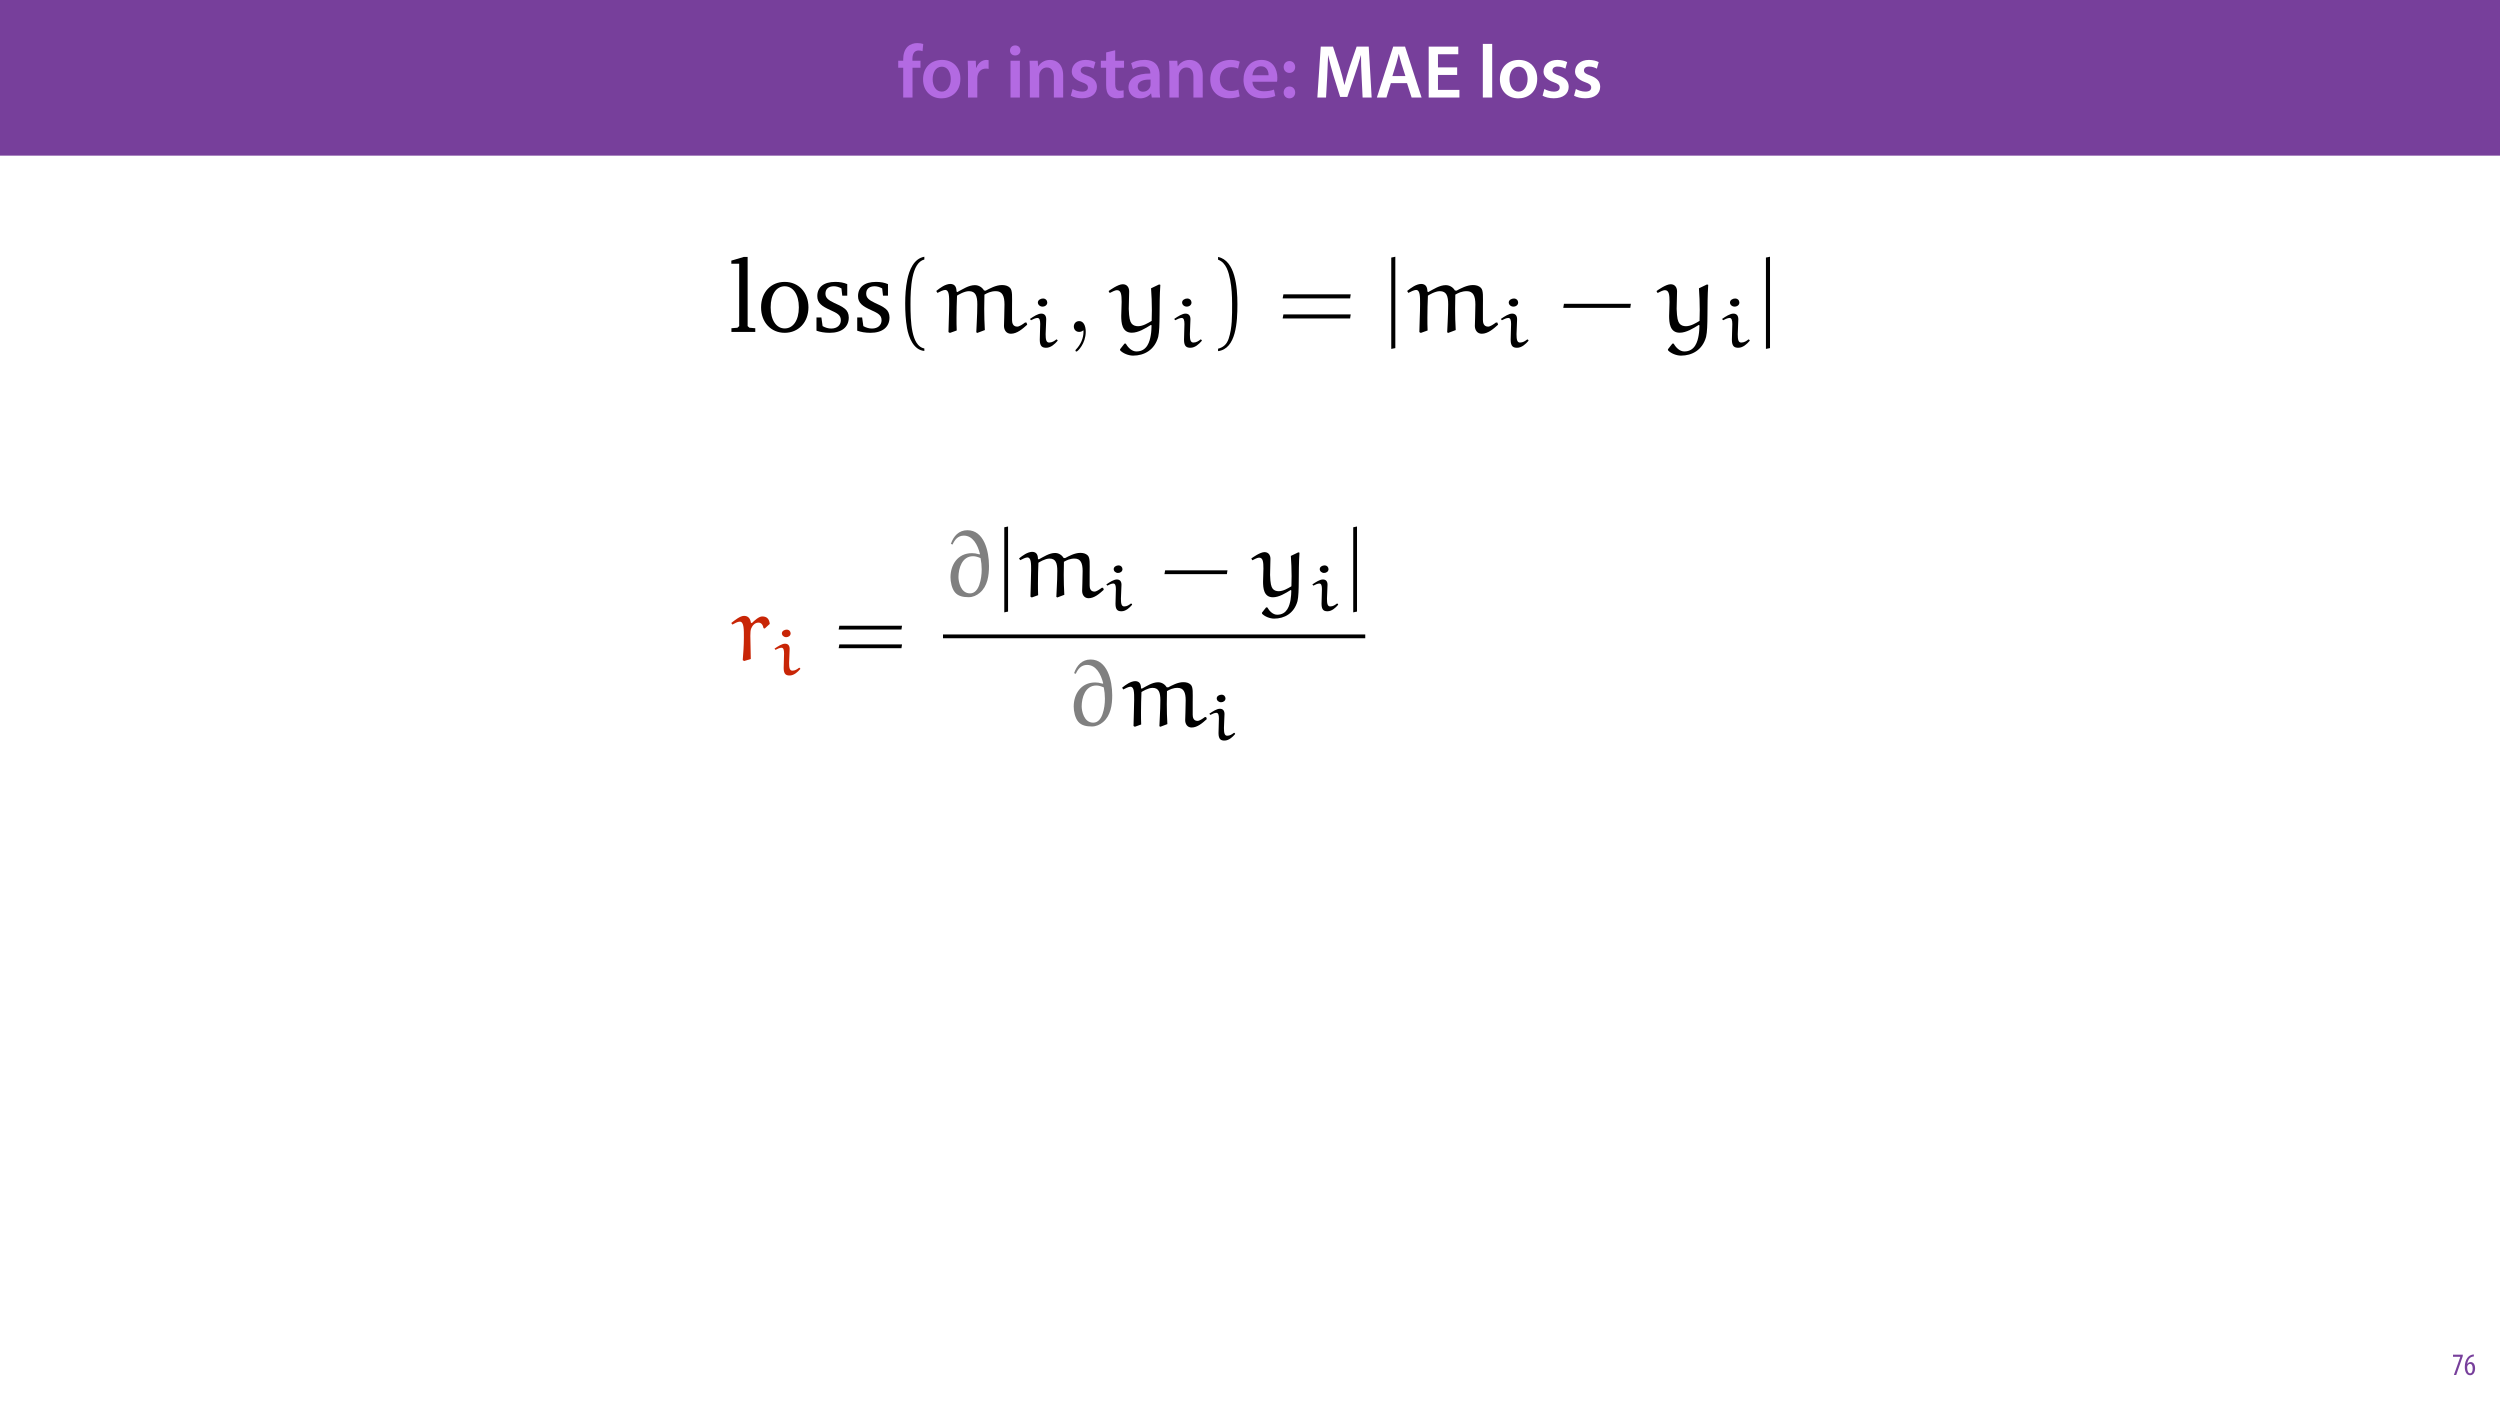 <?xml version="1.0" encoding="UTF-8"?>
<svg xmlns="http://www.w3.org/2000/svg" xmlns:xlink="http://www.w3.org/1999/xlink" width="1920pt" height="1080pt" viewBox="0 0 1920 1080" version="1.1">
<defs>
<g>
<symbol overflow="visible" id="glyph0-0">
<path style="stroke:none;" d="M 0 0 L 29 0 L 29 -40.594 L 0 -40.594 Z M 14.5 -22.906 L 4.641 -37.703 L 24.359 -37.703 Z M 16.234 -20.297 L 26.094 -35.094 L 26.094 -5.516 Z M 4.641 -2.906 L 14.5 -17.688 L 24.359 -2.906 Z M 2.906 -35.094 L 12.766 -20.297 L 2.906 -5.516 Z M 2.906 -35.094 "/>
</symbol>
<symbol overflow="visible" id="glyph0-1">
<path style="stroke:none;" d="M 11.781 0 L 11.781 -22.906 L 17.922 -22.906 L 17.922 -28.25 L 11.719 -28.25 L 11.719 -29.703 C 11.719 -33.172 12.938 -36.141 16.469 -36.141 C 17.75 -36.141 18.734 -35.906 19.484 -35.609 L 20.016 -41.125 C 18.844 -41.531 17.344 -41.812 15.422 -41.812 C 12.984 -41.812 10.156 -41.062 8.062 -39.094 C 5.625 -36.766 4.641 -33.125 4.641 -29.469 L 4.641 -28.25 L 0.812 -28.25 L 0.812 -22.906 L 4.641 -22.906 L 4.641 0 Z M 11.781 0 "/>
</symbol>
<symbol overflow="visible" id="glyph0-2">
<path style="stroke:none;" d="M 16.641 -28.891 C 8.125 -28.891 2.031 -23.203 2.031 -13.922 C 2.031 -4.875 8.172 0.641 16.188 0.641 C 23.375 0.641 30.688 -4 30.688 -14.391 C 30.688 -22.969 25.062 -28.891 16.641 -28.891 Z M 16.469 -23.656 C 21.344 -23.656 23.312 -18.625 23.312 -14.203 C 23.312 -8.531 20.469 -4.531 16.406 -4.531 C 12.062 -4.531 9.391 -8.641 9.391 -14.094 C 9.391 -18.797 11.422 -23.656 16.469 -23.656 Z M 16.469 -23.656 "/>
</symbol>
<symbol overflow="visible" id="glyph0-3">
<path style="stroke:none;" d="M 3.828 0 L 10.969 0 L 10.969 -14.609 C 10.969 -15.422 11.078 -16.188 11.188 -16.812 C 11.828 -20.016 14.156 -22.219 17.578 -22.219 C 18.438 -22.219 19.078 -22.094 19.656 -21.984 L 19.656 -28.703 C 19.078 -28.828 18.672 -28.891 17.984 -28.891 C 14.969 -28.891 11.656 -26.859 10.266 -22.859 L 10.031 -22.859 L 9.797 -28.25 L 3.594 -28.25 C 3.766 -25.688 3.828 -22.969 3.828 -19.141 Z M 3.828 0 "/>
</symbol>
<symbol overflow="visible" id="glyph0-4">
<path style="stroke:none;" d=""/>
</symbol>
<symbol overflow="visible" id="glyph0-5">
<path style="stroke:none;" d="M 11.016 0 L 11.016 -28.25 L 3.828 -28.25 L 3.828 0 Z M 7.422 -40.016 C 5.047 -40.016 3.422 -38.344 3.422 -36.141 C 3.422 -33.984 4.984 -32.312 7.359 -32.312 C 9.859 -32.312 11.422 -33.984 11.422 -36.141 C 11.375 -38.344 9.859 -40.016 7.422 -40.016 Z M 7.422 -40.016 "/>
</symbol>
<symbol overflow="visible" id="glyph0-6">
<path style="stroke:none;" d="M 3.828 0 L 11.016 0 L 11.016 -16.594 C 11.016 -17.406 11.078 -18.266 11.312 -18.906 C 12.062 -21.047 14.031 -23.078 16.875 -23.078 C 20.766 -23.078 22.266 -20.016 22.266 -15.953 L 22.266 0 L 29.406 0 L 29.406 -16.766 C 29.406 -25.688 24.297 -28.891 19.375 -28.891 C 14.672 -28.891 11.594 -26.219 10.375 -24.016 L 10.203 -24.016 L 9.859 -28.25 L 3.594 -28.25 C 3.766 -25.812 3.828 -23.078 3.828 -19.844 Z M 3.828 0 "/>
</symbol>
<symbol overflow="visible" id="glyph0-7">
<path style="stroke:none;" d="M 2.094 -1.391 C 4.172 -0.234 7.25 0.578 10.672 0.578 C 18.156 0.578 22.156 -3.125 22.156 -8.234 C 22.094 -12.406 19.719 -15.016 14.609 -16.875 C 11.016 -18.156 9.688 -19.031 9.688 -20.828 C 9.688 -22.562 11.078 -23.781 13.625 -23.781 C 16.125 -23.781 18.391 -22.859 19.609 -22.156 L 21 -27.203 C 19.375 -28.078 16.641 -28.891 13.516 -28.891 C 6.953 -28.891 2.844 -25 2.844 -20.016 C 2.781 -16.703 5.109 -13.688 10.609 -11.781 C 14.094 -10.562 15.25 -9.562 15.25 -7.656 C 15.25 -5.797 13.859 -4.531 10.734 -4.531 C 8.172 -4.531 5.109 -5.562 3.484 -6.547 Z M 2.094 -1.391 "/>
</symbol>
<symbol overflow="visible" id="glyph0-8">
<path style="stroke:none;" d="M 5.047 -34.625 L 5.047 -28.25 L 0.984 -28.25 L 0.984 -22.906 L 5.047 -22.906 L 5.047 -9.625 C 5.047 -5.922 5.734 -3.359 7.25 -1.734 C 8.578 -0.297 10.781 0.578 13.391 0.578 C 15.656 0.578 17.516 0.297 18.562 -0.109 L 18.438 -5.562 C 17.812 -5.391 16.875 -5.219 15.656 -5.219 C 12.938 -5.219 12 -7.016 12 -10.438 L 12 -22.906 L 18.797 -22.906 L 18.797 -28.25 L 12 -28.25 L 12 -36.312 Z M 5.047 -34.625 "/>
</symbol>
<symbol overflow="visible" id="glyph0-9">
<path style="stroke:none;" d="M 26.156 0 C 25.875 -1.734 25.75 -4.234 25.75 -6.781 L 25.75 -17 C 25.75 -23.141 23.141 -28.891 14.094 -28.891 C 9.625 -28.891 5.969 -27.672 3.891 -26.391 L 5.281 -21.75 C 7.188 -22.969 10.094 -23.844 12.875 -23.844 C 17.859 -23.844 18.625 -20.766 18.625 -18.906 L 18.625 -18.438 C 8.172 -18.5 1.859 -14.906 1.859 -7.766 C 1.859 -3.484 5.047 0.641 10.734 0.641 C 14.391 0.641 17.344 -0.922 19.078 -3.125 L 19.25 -3.125 L 19.719 0 Z M 18.797 -9.922 C 18.797 -9.453 18.734 -8.875 18.562 -8.359 C 17.922 -6.328 15.828 -4.469 12.984 -4.469 C 10.734 -4.469 8.938 -5.734 8.938 -8.531 C 8.938 -12.812 13.75 -13.922 18.797 -13.797 Z M 18.797 -9.922 "/>
</symbol>
<symbol overflow="visible" id="glyph0-10">
<path style="stroke:none;" d="M 23.609 -6.141 C 22.219 -5.562 20.469 -5.047 17.984 -5.047 C 13.109 -5.047 9.344 -8.359 9.344 -14.156 C 9.281 -19.312 12.531 -23.312 17.984 -23.312 C 20.531 -23.312 22.219 -22.734 23.375 -22.219 L 24.656 -27.547 C 23.031 -28.297 20.359 -28.891 17.75 -28.891 C 7.828 -28.891 2.031 -22.266 2.031 -13.797 C 2.031 -5.047 7.766 0.578 16.594 0.578 C 20.125 0.578 23.078 -0.172 24.594 -0.875 Z M 23.609 -6.141 "/>
</symbol>
<symbol overflow="visible" id="glyph0-11">
<path style="stroke:none;" d="M 27.781 -12.125 C 27.891 -12.766 28.016 -13.797 28.016 -15.141 C 28.016 -21.344 25 -28.891 15.828 -28.891 C 6.781 -28.891 2.031 -21.516 2.031 -13.688 C 2.031 -5.047 7.422 0.578 16.594 0.578 C 20.641 0.578 24.016 -0.172 26.453 -1.156 L 25.406 -6.094 C 23.266 -5.281 20.875 -4.812 17.578 -4.812 C 13.047 -4.812 9.047 -7.016 8.875 -12.125 Z M 8.875 -17.109 C 9.156 -20.016 11.016 -24.016 15.422 -24.016 C 20.188 -24.016 21.344 -19.719 21.281 -17.109 Z M 8.875 -17.109 "/>
</symbol>
<symbol overflow="visible" id="glyph0-12">
<path style="stroke:none;" d="M 7.359 -18.906 C 10.031 -18.906 11.781 -20.828 11.781 -23.438 C 11.719 -26.094 9.969 -28.016 7.359 -28.016 C 4.812 -28.016 2.953 -26.094 2.953 -23.438 C 2.953 -20.828 4.75 -18.906 7.359 -18.906 Z M 7.359 0.641 C 10.031 0.641 11.781 -1.328 11.781 -3.891 C 11.719 -6.609 9.969 -8.469 7.359 -8.469 C 4.812 -8.469 2.953 -6.547 2.953 -3.891 C 2.953 -1.328 4.75 0.641 7.359 0.641 Z M 7.359 0.641 "/>
</symbol>
<symbol overflow="visible" id="glyph0-13">
<path style="stroke:none;" d="M 37.875 0 L 44.828 0 L 42.578 -39.094 L 33.297 -39.094 L 27.891 -23.438 C 26.391 -18.844 25.062 -14.031 24.016 -9.797 L 23.844 -9.797 C 22.859 -14.156 21.641 -18.797 20.234 -23.375 L 15.141 -39.094 L 5.734 -39.094 L 3.125 0 L 9.797 0 L 10.672 -15.719 C 10.969 -21.047 11.188 -27.266 11.375 -32.359 L 11.484 -32.359 C 12.531 -27.484 13.922 -22.156 15.422 -17.172 L 20.641 -0.469 L 26.156 -0.469 L 31.844 -17.406 C 33.578 -22.328 35.203 -27.609 36.484 -32.359 L 36.656 -32.359 C 36.594 -27.094 36.891 -21 37.125 -15.953 Z M 37.875 0 "/>
</symbol>
<symbol overflow="visible" id="glyph0-14">
<path style="stroke:none;" d="M 24.359 -11.078 L 27.891 0 L 35.547 0 L 22.859 -39.094 L 13.75 -39.094 L 1.219 0 L 8.578 0 L 11.953 -11.078 Z M 13.109 -16.469 L 16.125 -26.094 C 16.812 -28.422 17.406 -31.141 17.984 -33.406 L 18.094 -33.406 C 18.672 -31.141 19.312 -28.484 20.062 -26.094 L 23.141 -16.469 Z M 13.109 -16.469 "/>
</symbol>
<symbol overflow="visible" id="glyph0-15">
<path style="stroke:none;" d="M 25.984 -23.141 L 11.25 -23.141 L 11.25 -33.234 L 26.859 -33.234 L 26.859 -39.094 L 4.125 -39.094 L 4.125 0 L 27.719 0 L 27.719 -5.859 L 11.25 -5.859 L 11.25 -17.344 L 25.984 -17.344 Z M 25.984 -23.141 "/>
</symbol>
<symbol overflow="visible" id="glyph0-16">
<path style="stroke:none;" d="M 3.828 0 L 11.016 0 L 11.016 -41.188 L 3.828 -41.188 Z M 3.828 0 "/>
</symbol>
<symbol overflow="visible" id="glyph1-0">
<path style="stroke:none;" d="M 0 0 L 12 0 L 12 -16.797 L 0 -16.797 Z M 6 -9.484 L 1.922 -15.594 L 10.078 -15.594 Z M 6.719 -8.406 L 10.797 -14.516 L 10.797 -2.281 Z M 1.922 -1.203 L 6 -7.312 L 10.078 -1.203 Z M 1.203 -14.516 L 5.281 -8.406 L 1.203 -2.281 Z M 1.203 -14.516 "/>
</symbol>
<symbol overflow="visible" id="glyph1-1">
<path style="stroke:none;" d="M 0.891 -15.594 L 0.891 -13.969 L 6.5 -13.969 L 6.5 -13.922 L 1.562 0 L 3.359 0 L 8.406 -14.5 L 8.406 -15.594 Z M 0.891 -15.594 "/>
</symbol>
<symbol overflow="visible" id="glyph1-2">
<path style="stroke:none;" d="M 7.656 -15.797 C 7.391 -15.766 6.984 -15.75 6.484 -15.641 C 5.141 -15.359 3.641 -14.5 2.719 -13.172 C 1.484 -11.516 0.703 -9.172 0.703 -6.141 C 0.703 -2.562 2.062 0.188 4.781 0.188 C 7.266 0.188 8.609 -2.188 8.609 -5.141 C 8.609 -8.109 7.25 -9.938 5.25 -9.938 C 4.078 -9.938 3.219 -9.344 2.609 -8.453 L 2.547 -8.453 C 2.922 -10.844 3.953 -13.438 6.547 -14.062 C 7.016 -14.156 7.344 -14.203 7.656 -14.234 Z M 4.781 -1.25 C 3.531 -1.25 2.547 -2.719 2.516 -5.906 C 2.516 -6.359 2.594 -6.672 2.656 -6.844 C 3.125 -7.984 3.906 -8.516 4.688 -8.516 C 5.953 -8.516 6.766 -7.344 6.766 -4.984 C 6.766 -2.281 5.828 -1.25 4.781 -1.25 Z M 4.781 -1.25 "/>
</symbol>
<symbol overflow="visible" id="glyph2-0">
<path style="stroke:none;" d=""/>
</symbol>
<symbol overflow="visible" id="glyph2-1">
<path style="stroke:none;" d="M 2.188 0 L 20.5 0 L 20.5 -2.812 L 16.031 -3.203 L 14.625 -4.453 L 14.625 -57.562 L 11.656 -57.562 L 2.109 -54.75 L 2.109 -52.328 L 8.141 -52.328 L 8.141 -4.453 L 6.812 -3.203 L 2.188 -2.812 Z M 2.188 0 "/>
</symbol>
<symbol overflow="visible" id="glyph2-2">
<path style="stroke:none;" d="M 21.047 -38.406 C 10.484 -38.406 2.891 -30.5 2.891 -18.844 C 2.891 -7.281 10.562 0.703 21.047 0.703 C 31.516 0.703 39.266 -7.281 39.266 -18.844 C 39.266 -30.422 31.594 -38.406 21.047 -38.406 Z M 21.047 -35.047 C 27.375 -35.047 31.906 -28.938 31.906 -18.844 C 31.906 -8.688 27.375 -2.656 21.047 -2.656 C 14.781 -2.656 10.25 -8.766 10.25 -18.844 C 10.25 -29.016 14.703 -35.047 21.047 -35.047 Z M 21.047 -35.047 "/>
</symbol>
<symbol overflow="visible" id="glyph2-3">
<path style="stroke:none;" d="M 26.906 -36.688 C 24.25 -37.859 21.203 -38.406 17.75 -38.406 C 8.844 -38.406 3.906 -34.344 3.906 -27.453 C 3.906 -22.219 7.359 -19.719 14 -16.734 C 19.156 -14.391 21.984 -12.984 21.984 -8.922 C 21.984 -5.234 19.156 -2.578 14.625 -2.578 C 12.359 -2.578 10.172 -3.203 7.984 -4.453 L 7.047 -11.109 L 3.281 -11.109 L 3.281 -0.938 C 6.016 0.078 9.469 0.703 13.453 0.703 C 22.688 0.703 28.078 -3.75 28.078 -11.031 C 28.078 -13.922 26.984 -16.266 25.109 -17.75 C 22.531 -19.875 19.547 -20.969 16.812 -22.297 C 12.438 -24.406 10.172 -26.047 10.172 -29.406 C 10.172 -32.938 12.516 -35.047 16.656 -35.047 C 18.531 -35.047 20.422 -34.5 22.453 -33.406 L 23.078 -27.844 L 26.906 -27.844 Z M 26.906 -36.688 "/>
</symbol>
<symbol overflow="visible" id="glyph3-0">
<path style="stroke:none;" d=""/>
</symbol>
<symbol overflow="visible" id="glyph3-1">
<path style="stroke:none;" d="M 23.547 12.75 C 13.453 10.797 12.906 -8.219 12.906 -21.438 C 12.906 -33.25 13.609 -53.109 23.547 -55.609 L 23.547 -57.719 C 15.406 -56.312 11.891 -47.406 10.406 -39.891 C 9.234 -34.031 8.844 -27.922 8.844 -21.906 C 8.844 -15.562 9.156 -9.234 10.25 -2.969 C 11.578 4.453 15.328 13.922 23.547 14.625 Z M 23.547 12.75 "/>
</symbol>
<symbol overflow="visible" id="glyph3-2">
<path style="stroke:none;" d="M 6.734 -55.453 C 13.062 -53.188 14.859 -45.844 16.031 -39.969 C 17.203 -33.953 17.516 -27.688 17.516 -21.594 C 17.516 -12.672 17.672 -3.125 14.859 5.234 C 13.297 9.938 10.328 11.969 6.734 12.906 L 6.734 14.781 C 20.734 12.984 21.594 -7.906 21.594 -21.281 C 21.594 -34.344 19.953 -54.828 6.734 -57.562 Z M 6.734 -55.453 "/>
</symbol>
<symbol overflow="visible" id="glyph3-3">
<path style="stroke:none;" d="M 56 -25.734 L 56.469 -28.859 L 4.766 -28.859 L 4.219 -25.734 Z M 56 -10.328 L 56.469 -13.453 L 4.766 -13.453 L 4.219 -10.328 Z M 56 -10.328 "/>
</symbol>
<symbol overflow="visible" id="glyph4-0">
<path style="stroke:none;" d=""/>
</symbol>
<symbol overflow="visible" id="glyph4-1">
<path style="stroke:none;" d="M 33.016 0.312 L 33.797 0.781 L 39.578 -1.406 C 39.266 -6.812 39.109 -12.359 39.109 -17.828 C 39.109 -21.438 39.188 -25.031 39.266 -28.625 C 41.453 -29.875 44.188 -31.281 48.031 -31.281 C 53.109 -31.281 54.672 -27.453 54.672 -21.047 C 54.672 -15.25 54.281 -5.859 54.281 -4.609 C 54.281 -1.641 55.922 1.406 59.609 1.406 C 64.297 1.406 68.594 -2.344 72.125 -5.547 L 71.562 -7.203 L 70.469 -7.203 C 68.594 -5.781 66.094 -4.062 64.453 -4.062 C 61.016 -4.062 60.469 -7.047 60.469 -9.156 L 60.469 -19.391 C 60.469 -27.219 60.938 -31.75 58.906 -33.875 C 57.25 -35.516 54.984 -35.984 52.719 -35.984 C 48.109 -35.984 43.172 -33.25 40.203 -31.672 L 38.953 -31.828 C 37.469 -34.344 34.812 -35.906 31.906 -35.906 C 27.219 -35.906 22.531 -32.781 18.453 -30.578 L 17.828 -31.047 C 17.828 -33.953 16.891 -36.844 12.984 -36.844 C 9.156 -36.688 5.391 -33.953 2.266 -31.438 L 3.203 -29.953 C 5 -30.969 7.828 -32.219 9.078 -32.219 C 12.281 -32.219 12.203 -27.219 12.203 -21.359 C 12.203 -14.234 11.734 -7.047 11.656 0.156 L 12.75 0.781 L 17.984 -1.094 C 17.828 -4.297 17.828 -7.594 17.828 -10.875 C 17.828 -16.578 17.984 -22.219 18.219 -27.844 C 18.922 -28.312 23.703 -31.281 27.375 -31.281 C 32.531 -31.281 33.797 -27.531 33.797 -21.047 C 33.797 -12.125 33.016 -2.188 33.016 0.312 Z M 33.016 0.312 "/>
</symbol>
<symbol overflow="visible" id="glyph4-2">
<path style="stroke:none;" d="M 7.594 14.234 C 9.703 16.422 13.844 18.219 17.516 18.219 C 25.891 18.219 33.953 14 36.766 3.828 C 38.484 -3.594 37.312 -20.188 38.406 -36.141 L 37.469 -36.453 L 31.281 -33.484 C 31.672 -28.078 31.906 -22.453 31.906 -16.812 C 31.906 -14 31.828 -11.188 31.75 -8.453 C 28.859 -6.734 25.031 -4.375 21.281 -4.375 C 19.391 -4.375 17.516 -4.922 16.344 -6.406 C 15.094 -8.062 14.391 -10.406 14.156 -17.672 C 14.156 -22.219 14.469 -26.75 14.469 -31.125 C 14.469 -34.031 12.906 -36.609 9.547 -36.609 C 5.938 -36.609 -0.234 -32.141 -1.328 -31.359 L -0.469 -29.875 C 1.328 -30.812 3.75 -32.062 5.078 -32.062 C 8.297 -32.062 8.688 -28.625 8.688 -23 C 8.688 -19.078 8.375 -15.797 8.375 -12.281 C 8.375 -7.047 8.922 0.625 16.5 0.625 C 21.516 0.625 26.828 -2.656 31.203 -5.391 L 31.672 -5 C 31.594 -2.5 31.516 0.078 31.047 2.656 C 30.266 7.125 28.391 15.016 20.031 15.016 C 16.5 15.016 13.531 11.969 11.891 9 L 10.875 9 L 7.438 13.375 Z M 7.594 14.234 "/>
</symbol>
<symbol overflow="visible" id="glyph5-0">
<path style="stroke:none;" d=""/>
</symbol>
<symbol overflow="visible" id="glyph5-1">
<path style="stroke:none;" d="M 15.062 -21.469 C 15.062 -24.312 13.688 -25.781 11.219 -25.781 C 8.766 -25.781 5.422 -23.656 2.578 -21.688 L 3.391 -20.703 C 4.875 -21.516 6.953 -22.453 8.328 -22.453 C 9.969 -22.453 10.453 -20.641 10.453 -17.797 L 10.125 -5.688 C 10.125 -0.328 12.312 0.438 15.109 0.438 C 18.562 0.438 21.688 -2.406 23.766 -4.875 L 23.766 -5.469 L 22.938 -6.016 C 21.25 -4.703 19.594 -3.562 17.297 -3.562 C 15.062 -3.562 14.625 -5.906 14.625 -9.969 Z M 15.875 -34.219 C 15.875 -35.859 14.672 -37.391 12.594 -37.391 C 10.734 -37.391 8.656 -36.188 8.656 -34.328 C 8.656 -32.578 10.297 -31.156 12.203 -31.156 C 14.188 -31.156 15.828 -32.406 15.875 -34.219 Z M 15.875 -34.219 "/>
</symbol>
<symbol overflow="visible" id="glyph6-0">
<path style="stroke:none;" d=""/>
</symbol>
<symbol overflow="visible" id="glyph6-1">
<path style="stroke:none;" d="M 15.875 -0.078 C 15.875 -5.078 14 -8.297 10.875 -8.297 C 8.141 -8.297 6.734 -6.172 6.734 -4.141 C 6.734 -2.109 8.062 0 10.875 0 C 12.125 0 13.062 -0.469 13.844 -1.094 L 14 -1.25 C 14.078 -1.25 14.156 -1.172 14.156 -0.078 C 14.156 4.922 11.969 9.703 8.531 13.375 C 8.062 13.844 7.984 13.922 7.984 14.234 C 7.984 14.781 8.375 15.094 8.766 15.094 C 9.703 15.094 15.875 8.922 15.875 -0.078 Z M 15.875 -0.078 "/>
</symbol>
<symbol overflow="visible" id="glyph7-0">
<path style="stroke:none;" d=""/>
</symbol>
<symbol overflow="visible" id="glyph7-1">
<path style="stroke:none;" d="M 9.859 12.438 L 9.859 -57.719 L 6.734 -57.094 L 6.734 13.062 Z M 9.859 12.438 "/>
</symbol>
<symbol overflow="visible" id="glyph8-0">
<path style="stroke:none;" d=""/>
</symbol>
<symbol overflow="visible" id="glyph8-1">
<path style="stroke:none;" d="M 55.062 -18.453 L 55.531 -21.594 L 4.141 -21.594 L 3.594 -18.453 Z M 55.062 -18.453 "/>
</symbol>
<symbol overflow="visible" id="glyph9-0">
<path style="stroke:none;" d=""/>
</symbol>
<symbol overflow="visible" id="glyph9-1">
<path style="stroke:none;" d="M 26.297 -24.688 L 30.234 -28.266 C 29.859 -32.047 28.047 -34.016 24.469 -34.016 C 21.859 -34.016 18.578 -30.953 16.469 -28.922 L 15.734 -29.203 C 15.297 -32.266 13.766 -34.453 10.484 -34.453 C 7.5 -34.453 3.5 -31.25 0.656 -28.984 L 1.531 -27.75 C 3.344 -28.766 5.531 -30.016 7.219 -30.016 C 10.562 -30.016 10.344 -23.391 10.344 -17.703 C 10.344 -11.875 9.906 -5.531 9.469 -0.438 L 10.562 0.219 L 15.656 -1.312 C 15.516 -5.031 15.438 -8.672 15.438 -12.391 C 15.438 -16.312 14.938 -22.359 15.953 -24.766 C 16.75 -26.734 18.578 -29.281 21.562 -29.281 C 23.969 -29.281 25.062 -27.094 25.422 -25.062 Z M 26.297 -24.688 "/>
</symbol>
<symbol overflow="visible" id="glyph9-2">
<path style="stroke:none;" d="M 30.734 0.297 L 31.469 0.734 L 36.859 -1.312 C 36.562 -6.344 36.422 -11.516 36.422 -16.609 C 36.422 -19.953 36.5 -23.312 36.562 -26.656 C 38.609 -27.828 41.156 -29.141 44.719 -29.141 C 49.453 -29.141 50.922 -25.562 50.922 -19.594 C 50.922 -14.203 50.547 -5.469 50.547 -4.297 C 50.547 -1.531 52.078 1.312 55.5 1.312 C 59.875 1.312 63.891 -2.188 67.156 -5.172 L 66.656 -6.703 L 65.625 -6.703 C 63.891 -5.391 61.547 -3.781 60.016 -3.781 C 56.812 -3.781 56.312 -6.562 56.312 -8.516 L 56.312 -18.062 C 56.312 -25.344 56.75 -29.578 54.844 -31.547 C 53.328 -33.078 51.203 -33.516 49.094 -33.516 C 44.797 -33.516 40.203 -30.953 37.438 -29.5 L 36.281 -29.641 C 34.891 -31.984 32.422 -33.438 29.719 -33.438 C 25.344 -33.438 20.984 -30.516 17.188 -28.484 L 16.609 -28.922 C 16.609 -31.609 15.734 -34.312 12.094 -34.312 C 8.516 -34.156 5.031 -31.609 2.109 -29.281 L 2.984 -27.906 C 4.656 -28.844 7.281 -30.016 8.453 -30.016 C 11.438 -30.016 11.359 -25.344 11.359 -19.891 C 11.359 -13.25 10.922 -6.562 10.859 0.141 L 11.875 0.734 L 16.75 -1.016 C 16.609 -4 16.609 -7.062 16.609 -10.125 C 16.609 -15.438 16.75 -20.688 16.969 -25.938 C 17.625 -26.375 22.078 -29.141 25.5 -29.141 C 30.297 -29.141 31.469 -25.641 31.469 -19.594 C 31.469 -11.297 30.734 -2.047 30.734 0.297 Z M 30.734 0.297 "/>
</symbol>
<symbol overflow="visible" id="glyph9-3">
<path style="stroke:none;" d="M 7.062 13.25 C 9.031 15.297 12.891 16.969 16.312 16.969 C 24.109 16.969 31.609 13.031 34.234 3.562 C 35.844 -3.344 34.75 -18.797 35.766 -33.656 L 34.891 -33.938 L 29.141 -31.172 C 29.5 -26.156 29.719 -20.906 29.719 -15.656 C 29.719 -13.031 29.641 -10.422 29.578 -7.859 C 26.875 -6.266 23.312 -4.078 19.812 -4.078 C 18.062 -4.078 16.312 -4.594 15.219 -5.969 C 14.062 -7.5 13.406 -9.688 13.188 -16.469 C 13.188 -20.688 13.469 -24.906 13.469 -28.984 C 13.469 -31.688 12.016 -34.094 8.891 -34.094 C 5.531 -34.094 -0.219 -29.938 -1.234 -29.203 L -0.438 -27.828 C 1.234 -28.703 3.5 -29.859 4.734 -29.859 C 7.719 -29.859 8.078 -26.656 8.078 -21.422 C 8.078 -17.781 7.797 -14.719 7.797 -11.438 C 7.797 -6.562 8.297 0.578 15.375 0.578 C 20.031 0.578 24.984 -2.484 29.062 -5.031 L 29.5 -4.656 C 29.422 -2.328 29.359 0.078 28.922 2.484 C 28.188 6.625 26.438 13.984 18.641 13.984 C 15.375 13.984 12.609 11.141 11.078 8.375 L 10.125 8.375 L 6.922 12.453 Z M 7.062 13.25 "/>
</symbol>
<symbol overflow="visible" id="glyph10-0">
<path style="stroke:none;" d=""/>
</symbol>
<symbol overflow="visible" id="glyph10-1">
<path style="stroke:none;" d="M 14.031 -19.984 C 14.031 -22.641 12.75 -24.016 10.453 -24.016 C 8.156 -24.016 5.047 -22.031 2.391 -20.203 L 3.156 -19.281 C 4.531 -20.047 6.484 -20.906 7.75 -20.906 C 9.281 -20.906 9.734 -19.234 9.734 -16.578 L 9.438 -5.297 C 9.438 -0.312 11.469 0.406 14.078 0.406 C 17.281 0.406 20.203 -2.25 22.141 -4.531 L 22.141 -5.094 L 21.375 -5.609 C 19.781 -4.391 18.266 -3.312 16.109 -3.312 C 14.031 -3.312 13.609 -5.516 13.609 -9.281 Z M 14.797 -31.875 C 14.797 -33.406 13.672 -34.828 11.734 -34.828 C 10 -34.828 8.062 -33.719 8.062 -31.984 C 8.062 -30.344 9.594 -29.016 11.375 -29.016 C 13.203 -29.016 14.734 -30.188 14.797 -31.875 Z M 14.797 -31.875 "/>
</symbol>
<symbol overflow="visible" id="glyph11-0">
<path style="stroke:none;" d=""/>
</symbol>
<symbol overflow="visible" id="glyph11-1">
<path style="stroke:none;" d="M 52.156 -23.969 L 52.594 -26.875 L 4.438 -26.875 L 3.938 -23.969 Z M 52.156 -9.609 L 52.594 -12.531 L 4.438 -12.531 L 3.938 -9.609 Z M 52.156 -9.609 "/>
</symbol>
<symbol overflow="visible" id="glyph12-0">
<path style="stroke:none;" d=""/>
</symbol>
<symbol overflow="visible" id="glyph12-1">
<path style="stroke:none;" d="M 7.359 -39.922 C 8.891 -43.422 11.359 -46.766 16.031 -46.766 C 22.797 -46.766 26.594 -39.922 28.406 -32.641 L 28.125 -32.344 C 25.5 -33.078 23.812 -33.297 22.297 -33.297 C 11.141 -33.297 5.75 -24.188 5.75 -14.781 C 5.75 -11.359 6.703 -6.188 9.172 -3.203 C 11.734 -0.141 15.594 0.516 19.812 0.516 C 22.875 0.516 25.859 -0.797 28.266 -2.844 C 34.234 -7.859 35.328 -16.094 35.328 -23.453 C 35.328 -34.969 31.469 -50.922 18.719 -50.922 C 12.172 -50.922 8.078 -46.406 6.047 -40.422 Z M 27.906 -9.109 C 26.812 -5.828 24.625 -2.406 20.766 -2.406 C 13.547 -2.406 11.875 -11.438 11.875 -14.938 C 11.875 -21.562 14.562 -30.953 23.094 -30.953 C 25.062 -30.953 27.031 -30.297 28.844 -29.5 C 29.422 -26.656 29.719 -23.75 29.719 -20.828 C 29.719 -16.906 29.203 -12.828 27.906 -9.109 Z M 27.906 -9.109 "/>
</symbol>
<symbol overflow="visible" id="glyph13-0">
<path style="stroke:none;" d=""/>
</symbol>
<symbol overflow="visible" id="glyph13-1">
<path style="stroke:none;" d="M 9.172 11.578 L 9.172 -53.766 L 6.266 -53.172 L 6.266 12.172 Z M 9.172 11.578 "/>
</symbol>
<symbol overflow="visible" id="glyph14-0">
<path style="stroke:none;" d=""/>
</symbol>
<symbol overflow="visible" id="glyph14-1">
<path style="stroke:none;" d="M 51.281 -17.188 L 51.719 -20.109 L 3.859 -20.109 L 3.344 -17.188 Z M 51.281 -17.188 "/>
</symbol>
</g>
<clipPath id="clip1">
  <path d="M 1356 197 L 1359.375 197 L 1359.375 268 L 1356 268 Z M 1356 197 "/>
</clipPath>
</defs>
<g id="surface1">
<rect x="0" y="0" width="1920" height="1080" style="fill:rgb(100%,100%,100%);fill-opacity:1;stroke:none;"/>
<path style=" stroke:none;fill-rule:nonzero;fill:rgb(46.666%,24.706%,60.785%);fill-opacity:1;" d="M 0 119.531 L 1920 119.531 L 1920 0 L 0 0 Z M 0 119.531 "/>
<g style="fill:rgb(70.197%,41.568%,88.628%);fill-opacity:1;">
  <use xlink:href="#glyph0-1" x="689.024" y="74.9"/>
</g>
<g style="fill:rgb(70.197%,41.568%,88.628%);fill-opacity:1;">
  <use xlink:href="#glyph0-2" x="706.888" y="74.9"/>
  <use xlink:href="#glyph0-3" x="739.6" y="74.9"/>
  <use xlink:href="#glyph0-4" x="760.248" y="74.9"/>
  <use xlink:href="#glyph0-5" x="772.254" y="74.9"/>
  <use xlink:href="#glyph0-6" x="787.102" y="74.9"/>
  <use xlink:href="#glyph0-7" x="820.278" y="74.9"/>
  <use xlink:href="#glyph0-8" x="844.464" y="74.9"/>
  <use xlink:href="#glyph0-9" x="864.822" y="74.9"/>
  <use xlink:href="#glyph0-6" x="894.286" y="74.9"/>
  <use xlink:href="#glyph0-10" x="927.462" y="74.9"/>
</g>
<g style="fill:rgb(70.197%,41.568%,88.628%);fill-opacity:1;">
  <use xlink:href="#glyph0-11" x="952.982" y="74.9"/>
  <use xlink:href="#glyph0-12" x="982.91" y="74.9"/>
  <use xlink:href="#glyph0-4" x="996.598" y="74.9"/>
</g>
<g style="fill:rgb(100%,100%,100%);fill-opacity:1;">
  <use xlink:href="#glyph0-13" x="1008.604" y="74.9"/>
</g>
<g style="fill:rgb(100%,100%,100%);fill-opacity:1;">
  <use xlink:href="#glyph0-14" x="1056.222" y="74.9"/>
  <use xlink:href="#glyph0-15" x="1093.11" y="74.9"/>
  <use xlink:href="#glyph0-4" x="1122.98" y="74.9"/>
  <use xlink:href="#glyph0-16" x="1134.986" y="74.9"/>
  <use xlink:href="#glyph0-2" x="1149.892" y="74.9"/>
  <use xlink:href="#glyph0-7" x="1182.604" y="74.9"/>
  <use xlink:href="#glyph0-7" x="1206.79" y="74.9"/>
</g>
<g style="fill:rgb(46.666%,24.706%,60.785%);fill-opacity:1;">
  <use xlink:href="#glyph1-1" x="1883.02" y="1056"/>
  <use xlink:href="#glyph1-2" x="1892.26" y="1056"/>
</g>
<g style="fill:rgb(0%,0%,0%);fill-opacity:1;">
  <use xlink:href="#glyph2-1" x="559.554" y="254.902"/>
  <use xlink:href="#glyph2-2" x="581.613" y="254.902"/>
  <use xlink:href="#glyph2-3" x="623.774" y="254.902"/>
  <use xlink:href="#glyph2-3" x="655.063" y="254.902"/>
</g>
<g style="fill:rgb(0%,0%,0%);fill-opacity:1;">
  <use xlink:href="#glyph3-1" x="686.349" y="254.902"/>
</g>
<g style="fill:rgb(0%,0%,0%);fill-opacity:1;">
  <use xlink:href="#glyph4-1" x="716.774" y="254.902"/>
</g>
<g style="fill:rgb(0%,0%,0%);fill-opacity:1;">
  <use xlink:href="#glyph5-1" x="788.428" y="266.64"/>
</g>
<g style="fill:rgb(0%,0%,0%);fill-opacity:1;">
  <use xlink:href="#glyph6-1" x="817.966" y="254.902"/>
</g>
<g style="fill:rgb(0%,0%,0%);fill-opacity:1;">
  <use xlink:href="#glyph4-2" x="852.733" y="254.902"/>
</g>
<g style="fill:rgb(0%,0%,0%);fill-opacity:1;">
  <use xlink:href="#glyph5-1" x="899.199" y="266.64"/>
</g>
<g style="fill:rgb(0%,0%,0%);fill-opacity:1;">
  <use xlink:href="#glyph3-2" x="928.736" y="254.902"/>
  <use xlink:href="#glyph3-3" x="980.88" y="254.902"/>
</g>
<g style="fill:rgb(0%,0%,0%);fill-opacity:1;">
  <use xlink:href="#glyph7-1" x="1061.751" y="254.902"/>
</g>
<g style="fill:rgb(0%,0%,0%);fill-opacity:1;">
  <use xlink:href="#glyph4-1" x="1078.412" y="254.902"/>
</g>
<g style="fill:rgb(0%,0%,0%);fill-opacity:1;">
  <use xlink:href="#glyph5-1" x="1150.065" y="266.64"/>
</g>
<g style="fill:rgb(0%,0%,0%);fill-opacity:1;">
  <use xlink:href="#glyph8-1" x="1196.987" y="254.902"/>
</g>
<g style="fill:rgb(0%,0%,0%);fill-opacity:1;">
  <use xlink:href="#glyph4-2" x="1273.508" y="254.902"/>
</g>
<g style="fill:rgb(0%,0%,0%);fill-opacity:1;">
  <use xlink:href="#glyph5-1" x="1319.966" y="266.64"/>
</g>
<g clip-path="url(#clip1)" clip-rule="nonzero">
<g style="fill:rgb(0%,0%,0%);fill-opacity:1;">
  <use xlink:href="#glyph7-1" x="1349.504" y="254.902"/>
</g>
</g>
<g style="fill:rgb(78.432%,14.51%,2.353%);fill-opacity:1;">
  <use xlink:href="#glyph9-1" x="560.951" y="507.441"/>
</g>
<g style="fill:rgb(78.432%,14.51%,2.353%);fill-opacity:1;">
  <use xlink:href="#glyph10-1" x="592.424" y="518.373"/>
</g>
<g style="fill:rgb(0%,0%,0%);fill-opacity:1;">
  <use xlink:href="#glyph11-1" x="640.168" y="507.441"/>
</g>
<g style="fill:rgb(50.197%,50.197%,50.197%);fill-opacity:1;">
  <use xlink:href="#glyph12-1" x="724.225" y="458.125"/>
</g>
<g style="fill:rgb(0%,0%,0%);fill-opacity:1;">
  <use xlink:href="#glyph13-1" x="765.021" y="458.125"/>
</g>
<g style="fill:rgb(0%,0%,0%);fill-opacity:1;">
  <use xlink:href="#glyph9-2" x="780.538" y="458.125"/>
</g>
<g style="fill:rgb(0%,0%,0%);fill-opacity:1;">
  <use xlink:href="#glyph10-1" x="847.265" y="469.05"/>
</g>
<g style="fill:rgb(0%,0%,0%);fill-opacity:1;">
  <use xlink:href="#glyph14-1" x="890.964" y="458.125"/>
</g>
<g style="fill:rgb(0%,0%,0%);fill-opacity:1;">
  <use xlink:href="#glyph9-3" x="962.232" y="458.125"/>
</g>
<g style="fill:rgb(0%,0%,0%);fill-opacity:1;">
  <use xlink:href="#glyph10-1" x="1005.507" y="469.05"/>
</g>
<g style="fill:rgb(0%,0%,0%);fill-opacity:1;">
  <use xlink:href="#glyph13-1" x="1033.01" y="458.125"/>
</g>
<path style="fill:none;stroke-width:0.398;stroke-linecap:butt;stroke-linejoin:miter;stroke:rgb(0%,0%,0%);stroke-opacity:1;stroke-miterlimit:10;" d="M 0 0 L 44.35 0 " transform="matrix(7.312,0,0,-7.312,724.225,488.72)"/>
<g style="fill:rgb(50.197%,50.197%,50.197%);fill-opacity:1;">
  <use xlink:href="#glyph12-1" x="818.856" y="557.422"/>
</g>
<g style="fill:rgb(0%,0%,0%);fill-opacity:1;">
  <use xlink:href="#glyph9-2" x="859.681" y="557.422"/>
</g>
<g style="fill:rgb(0%,0%,0%);fill-opacity:1;">
  <use xlink:href="#glyph10-1" x="926.386" y="568.346"/>
</g>
</g>
</svg>
